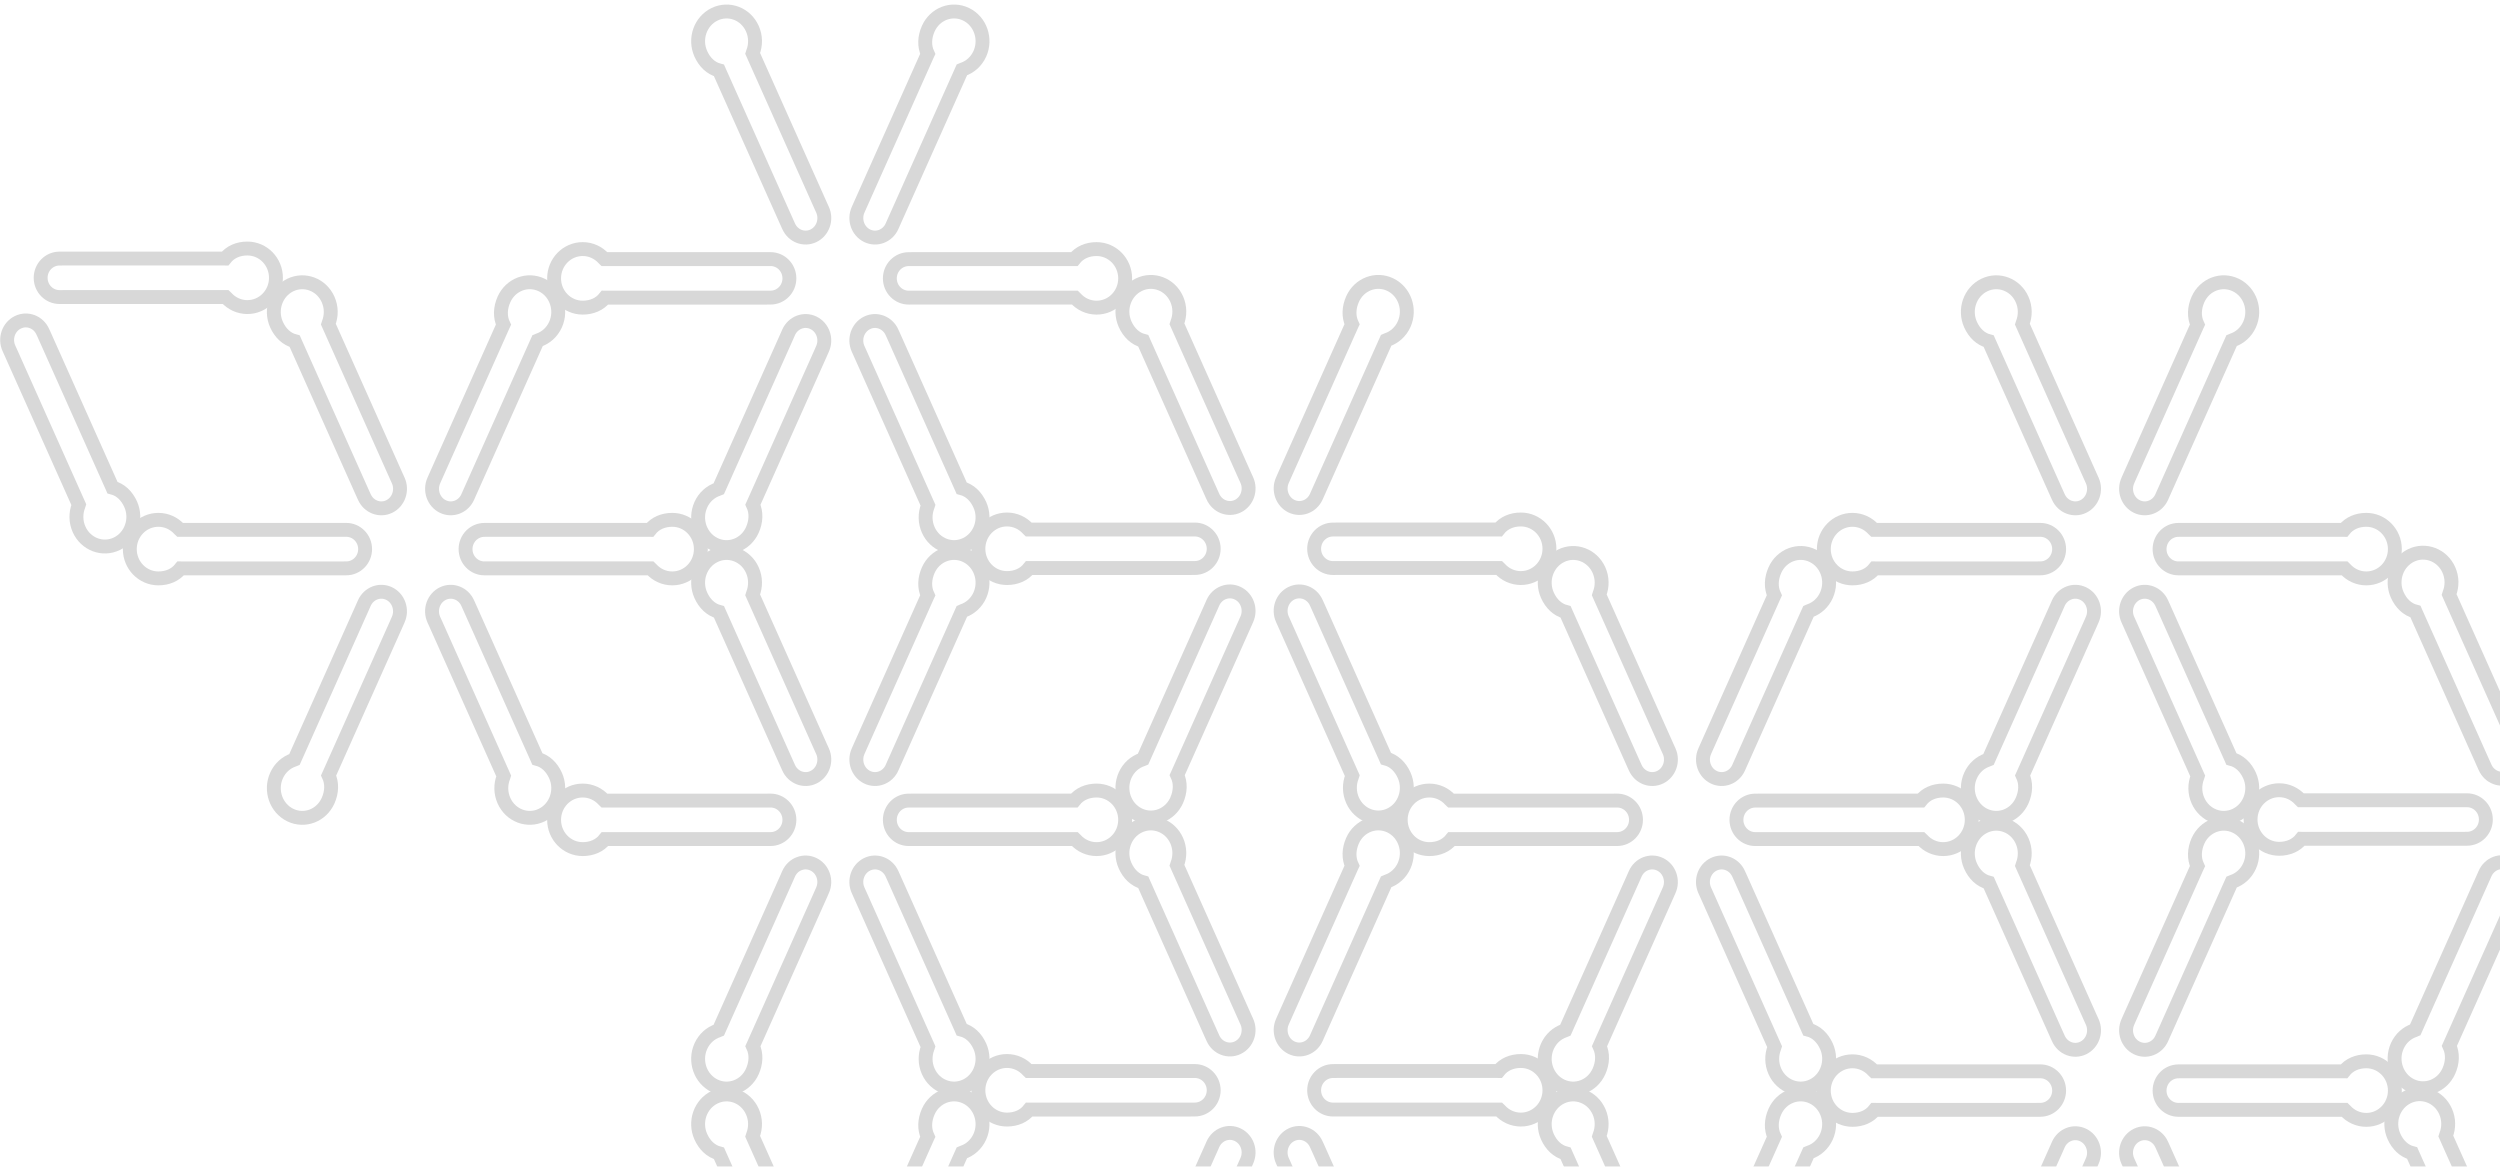 <?xml version="1.0" encoding="UTF-8"?>
<svg width="180px" height="84px" viewBox="0 0 180 84" version="1.1" xmlns="http://www.w3.org/2000/svg" xmlns:xlink="http://www.w3.org/1999/xlink">
    <!-- Generator: Sketch 45.1 (43504) - http://www.bohemiancoding.com/sketch -->
    <title>Page 1 Copy</title>
    <desc>Created with Sketch.</desc>
    <defs></defs>
    <g id="tablet" stroke="none" stroke-width="1" fill="none" fill-rule="evenodd" opacity="0.3">
        <g id="6" transform="translate(-588, -1422)" stroke="#7B7C7C">
            <g id="videoInfo" transform="translate(0, 1106)">
                <g id="Page-1-Copy" transform="translate(724.798, 423.561) scale(1, -1) translate(-724.798, -423.561) translate(588.298, 316.061)">
                    <path d="M165.405,154.669 C165.028,154.189 164.449,153.947 163.801,153.947 C162.664,153.947 161.742,154.891 161.742,156.055 C161.742,157.22 162.664,158.164 163.801,158.164 C164.396,158.164 164.933,157.904 165.309,157.49 L165.36,157.441 L177.029,157.441 L177.327,157.442 C178.077,157.442 178.684,156.822 178.684,156.056 C178.684,155.291 178.077,154.67 177.327,154.67 L177.029,154.668 L165.489,154.668 L165.405,154.669 Z" id="Stroke-51"></path>
                    <path d="M176.056,139.76 C176.32,139.2 176.29,138.551 176.017,137.941 C175.539,136.871 174.32,136.408 173.295,136.907 C172.269,137.406 171.826,138.677 172.304,139.748 C172.554,140.308 173.008,140.702 173.531,140.878 L173.597,140.906 L178.504,151.889 L178.628,152.169 C178.943,152.875 179.746,153.181 180.419,152.853 C181.094,152.525 181.384,151.687 181.069,150.982 L180.946,150.701 L176.092,139.84 L176.056,139.76 Z" id="Stroke-55"></path>
                    <path d="M173.615,171.027 C173.033,171.176 172.577,171.617 172.304,172.227 C171.826,173.297 172.269,174.569 173.295,175.068 C174.32,175.567 175.539,175.104 176.017,174.034 C176.268,173.474 176.265,172.857 176.058,172.326 L176.036,172.257 L180.944,161.273 L181.071,160.994 C181.386,160.289 181.095,159.451 180.421,159.123 C179.747,158.795 178.945,159.101 178.63,159.806 L178.503,160.085 L173.65,170.947 L173.615,171.027 Z" id="Stroke-57"></path>
                    <path d="M173.378,132.038 C172.796,132.187 172.34,132.628 172.067,133.238 C171.589,134.308 172.032,135.58 173.058,136.079 C174.083,136.578 175.302,136.115 175.78,135.045 C176.031,134.485 176.028,133.869 175.821,133.337 L175.799,133.268 L180.707,122.284 L180.834,122.005 C181.149,121.3 180.858,120.462 180.184,120.134 C179.51,119.806 178.708,120.112 178.393,120.817 L178.266,121.096 L173.413,131.958 L173.378,132.038 Z" id="Stroke-93"></path>
                    <path d="M168.47,176.91 C168.847,177.39 169.426,177.633 170.074,177.633 C171.211,177.633 172.133,176.689 172.133,175.524 C172.133,174.36 171.211,173.416 170.074,173.416 C169.479,173.416 168.942,173.675 168.566,174.089 L168.515,174.139 L156.845,174.139 L156.548,174.138 C155.798,174.138 155.191,174.758 155.191,175.523 C155.191,176.288 155.798,176.909 156.548,176.909 L156.845,176.911 L168.386,176.911 L168.47,176.91 Z" id="Stroke-121"></path>
                    <path d="M134.68,174.138 C134.303,173.658 133.724,173.416 133.076,173.416 C131.939,173.416 131.017,174.36 131.017,175.524 C131.017,176.689 131.939,177.633 133.076,177.633 C133.671,177.633 134.208,177.373 134.584,176.959 L134.635,176.91 L146.304,176.91 L146.602,176.911 C147.351,176.911 147.959,176.291 147.959,175.525 C147.959,174.76 147.351,174.139 146.602,174.139 L146.304,174.137 L134.764,174.137 L134.68,174.138 Z" id="Stroke-123"></path>
                    <path d="M160.361,160.418 C160.942,160.268 161.399,159.828 161.672,159.218 C162.15,158.147 161.706,156.876 160.681,156.377 C159.655,155.877 158.437,156.341 157.958,157.411 C157.708,157.971 157.71,158.587 157.917,159.119 L157.939,159.188 L153.031,170.172 L152.905,170.451 C152.589,171.156 152.88,171.994 153.554,172.322 C154.228,172.65 155.03,172.344 155.345,171.639 L155.472,171.359 L160.326,160.498 L160.361,160.418 Z" id="Stroke-125"></path>
                    <path d="M145.331,159.229 C145.595,158.669 145.565,158.02 145.292,157.41 C144.814,156.34 143.595,155.877 142.57,156.376 C141.544,156.875 141.101,158.147 141.579,159.217 C141.829,159.778 142.283,160.171 142.806,160.348 L142.872,160.375 L147.78,171.358 L147.903,171.639 C148.218,172.344 149.021,172.65 149.694,172.322 C150.369,171.994 150.66,171.157 150.344,170.451 L150.221,170.17 L145.367,159.308 L145.331,159.229 Z" id="Stroke-127"></path>
                    <path d="M142.889,190.496 C142.308,190.645 141.851,191.086 141.579,191.696 C141.1,192.766 141.544,194.038 142.57,194.537 C143.595,195.036 144.814,194.573 145.292,193.503 C145.543,192.943 145.54,192.327 145.333,191.795 L145.311,191.726 L150.219,180.742 L150.346,180.463 C150.661,179.758 150.37,178.92 149.696,178.592 C149.022,178.264 148.22,178.57 147.905,179.275 L147.778,179.554 L142.924,190.416 L142.889,190.496 Z" id="Stroke-129"></path>
                    <path d="M157.92,191.685 C157.656,192.245 157.686,192.894 157.958,193.504 C158.437,194.574 159.656,195.037 160.681,194.538 C161.706,194.039 162.15,192.767 161.672,191.697 C161.421,191.136 160.967,190.742 160.445,190.566 L160.379,190.539 L155.471,179.556 L155.347,179.275 C155.032,178.57 154.23,178.264 153.556,178.592 C152.882,178.92 152.591,179.757 152.907,180.463 L153.03,180.744 L157.883,191.606 L157.92,191.685 Z" id="Stroke-131"></path>
                    <path d="M168.47,137.925 C168.847,138.405 169.426,138.647 170.074,138.647 C171.211,138.647 172.133,137.703 172.133,136.539 C172.133,135.374 171.211,134.43 170.074,134.43 C169.479,134.43 168.942,134.69 168.566,135.104 L168.515,135.153 L156.845,135.153 L156.548,135.152 C155.798,135.152 155.191,135.772 155.191,136.538 C155.191,137.303 155.798,137.923 156.548,137.923 L156.845,137.926 L168.386,137.926 L168.47,137.925 Z" id="Stroke-133"></path>
                    <path d="M134.68,135.153 C134.303,134.673 133.724,134.431 133.076,134.431 C131.939,134.431 131.017,135.374 131.017,136.539 C131.017,137.703 131.939,138.647 133.076,138.647 C133.671,138.647 134.208,138.388 134.584,137.974 L134.635,137.925 L146.304,137.925 L146.602,137.926 C147.351,137.926 147.959,137.306 147.959,136.54 C147.959,135.775 147.351,135.154 146.602,135.154 L146.304,135.152 L134.764,135.152 L134.68,135.153 Z" id="Stroke-135"></path>
                    <path d="M160.361,121.433 C160.942,121.283 161.399,120.843 161.672,120.232 C162.15,119.162 161.706,117.89 160.681,117.391 C159.655,116.892 158.437,117.355 157.958,118.425 C157.708,118.986 157.71,119.602 157.917,120.133 L157.939,120.203 L153.031,131.186 L152.905,131.466 C152.589,132.171 152.88,133.009 153.554,133.337 C154.228,133.665 155.03,133.359 155.345,132.653 L155.472,132.374 L160.326,121.512 L160.361,121.433 Z" id="Stroke-137"></path>
                    <path d="M145.331,120.244 C145.595,119.683 145.565,119.035 145.292,118.425 C144.814,117.354 143.595,116.891 142.57,117.39 C141.544,117.889 141.101,119.161 141.579,120.232 C141.829,120.792 142.283,121.186 142.806,121.362 L142.872,121.389 L147.78,132.373 L147.903,132.653 C148.218,133.359 149.021,133.665 149.694,133.337 C150.369,133.009 150.66,132.171 150.344,131.466 L150.221,131.185 L145.367,120.323 L145.331,120.244 Z" id="Stroke-139"></path>
                    <path d="M142.889,151.511 C142.308,151.66 141.851,152.101 141.579,152.711 C141.1,153.781 141.544,155.053 142.57,155.552 C143.595,156.051 144.814,155.588 145.292,154.518 C145.543,153.957 145.54,153.341 145.333,152.81 L145.311,152.74 L150.219,141.757 L150.346,141.477 C150.661,140.772 150.37,139.935 149.696,139.607 C149.022,139.279 148.22,139.584 147.905,140.29 L147.778,140.569 L142.924,151.431 L142.889,151.511 Z" id="Stroke-141"></path>
                    <path d="M157.92,152.699 C157.656,153.26 157.686,153.908 157.958,154.518 C158.437,155.589 159.656,156.052 160.681,155.553 C161.706,155.054 162.15,153.782 161.672,152.711 C161.421,152.151 160.967,151.757 160.445,151.581 L160.379,151.554 L155.471,140.57 L155.347,140.29 C155.032,139.584 154.23,139.278 153.556,139.607 C152.882,139.934 152.591,140.772 152.907,141.478 L153.03,141.758 L157.883,152.62 L157.92,152.699 Z" id="Stroke-143"></path>
                    <path d="M138.005,157.42 C138.383,157.899 138.961,158.142 139.61,158.142 C140.747,158.142 141.668,157.198 141.668,156.034 C141.668,154.869 140.747,153.925 139.61,153.925 C139.014,153.925 138.478,154.185 138.102,154.598 L138.05,154.648 L126.381,154.648 L126.083,154.647 C125.334,154.647 124.726,155.267 124.726,156.032 C124.726,156.798 125.334,157.418 126.083,157.418 L126.381,157.42 L137.921,157.42 L138.005,157.42 Z" id="Stroke-181"></path>
                    <path d="M104.215,154.647 C103.838,154.168 103.26,153.925 102.611,153.925 C101.474,153.925 100.553,154.869 100.553,156.033 C100.553,157.198 101.474,158.142 102.611,158.142 C103.207,158.142 103.743,157.882 104.119,157.469 L104.171,157.419 L115.84,157.419 L116.137,157.42 C116.887,157.42 117.494,156.8 117.494,156.035 C117.494,155.269 116.887,154.649 116.137,154.649 L115.84,154.647 L104.299,154.647 L104.215,154.647 Z" id="Stroke-183"></path>
                    <path d="M129.897,140.927 C130.478,140.778 130.935,140.337 131.208,139.727 C131.686,138.657 131.242,137.385 130.217,136.886 C129.191,136.387 127.972,136.85 127.494,137.92 C127.244,138.481 127.246,139.097 127.453,139.628 L127.475,139.697 L122.567,150.681 L122.44,150.961 C122.125,151.665 122.416,152.503 123.09,152.831 C123.764,153.159 124.566,152.853 124.881,152.148 L125.008,151.869 L129.862,141.007 L129.897,140.927 Z" id="Stroke-185"></path>
                    <path d="M114.867,139.738 C115.13,139.178 115.101,138.53 114.828,137.919 C114.35,136.849 113.131,136.386 112.106,136.885 C111.08,137.384 110.636,138.656 111.114,139.726 C111.365,140.287 111.819,140.681 112.342,140.857 L112.407,140.884 L117.315,151.867 L117.439,152.148 C117.754,152.854 118.556,153.159 119.23,152.831 C119.904,152.503 120.195,151.666 119.88,150.96 L119.756,150.679 L114.903,139.818 L114.867,139.738 Z" id="Stroke-187"></path>
                    <path d="M112.425,171.005 C111.844,171.155 111.387,171.595 111.114,172.205 C110.636,173.276 111.08,174.547 112.105,175.046 C113.131,175.546 114.349,175.083 114.828,174.013 C115.078,173.452 115.076,172.836 114.869,172.305 L114.847,172.235 L119.755,161.251 L119.882,160.972 C120.197,160.267 119.906,159.429 119.232,159.101 C118.558,158.773 117.756,159.079 117.441,159.784 L117.314,160.064 L112.46,170.925 L112.425,171.005 Z" id="Stroke-189"></path>
                    <path d="M127.455,172.194 C127.192,172.755 127.221,173.403 127.494,174.013 C127.972,175.083 129.191,175.547 130.216,175.048 C131.242,174.549 131.686,173.277 131.207,172.206 C130.957,171.646 130.503,171.252 129.98,171.076 L129.915,171.048 L125.007,160.065 L124.883,159.785 C124.568,159.079 123.766,158.773 123.092,159.101 C122.418,159.429 122.127,160.267 122.442,160.972 L122.566,161.253 L127.419,172.115 L127.455,172.194 Z" id="Stroke-191"></path>
                    <path d="M112.425,132.02 C111.844,132.169 111.387,132.61 111.114,133.22 C110.636,134.29 111.08,135.562 112.105,136.061 C113.131,136.56 114.349,136.097 114.828,135.027 C115.078,134.467 115.076,133.85 114.869,133.319 L114.847,133.25 L119.755,122.266 L119.882,121.987 C120.197,121.281 119.906,120.444 119.232,120.116 C118.558,119.788 117.756,120.094 117.441,120.799 L117.314,121.079 L112.46,131.94 L112.425,132.02 Z" id="Stroke-201"></path>
                    <path d="M127.455,133.209 C127.192,133.769 127.221,134.418 127.494,135.028 C127.972,136.098 129.191,136.561 130.216,136.062 C131.242,135.563 131.686,134.291 131.207,133.221 C130.957,132.66 130.503,132.266 129.98,132.09 L129.915,132.063 L125.007,121.08 L124.883,120.799 C124.568,120.094 123.766,119.787 123.092,120.116 C122.418,120.443 122.127,121.281 122.442,121.987 L122.566,122.267 L127.419,133.129 L127.455,133.209 Z" id="Stroke-203"></path>
                    <path d="M107.599,137.947 C107.976,138.427 108.555,138.669 109.203,138.669 C110.34,138.669 111.262,137.725 111.262,136.561 C111.262,135.396 110.34,134.452 109.203,134.452 C108.608,134.452 108.071,134.712 107.695,135.126 L107.644,135.175 L95.974,135.175 L95.677,135.174 C94.927,135.174 94.32,135.794 94.32,136.559 C94.32,137.325 94.927,137.945 95.677,137.945 L95.974,137.948 L107.515,137.948 L107.599,137.947 Z" id="Stroke-265"></path>
                    <path d="M73.809,135.174 C73.432,134.694 72.853,134.452 72.205,134.452 C71.067,134.452 70.146,135.396 70.146,136.561 C70.146,137.725 71.067,138.669 72.205,138.669 C72.8,138.669 73.337,138.409 73.713,137.996 L73.764,137.946 L85.433,137.946 L85.731,137.947 C86.48,137.947 87.088,137.327 87.088,136.562 C87.088,135.797 86.48,135.176 85.731,135.176 L85.433,135.173 L73.893,135.173 L73.809,135.174 Z" id="Stroke-267"></path>
                    <path d="M99.49,121.454 C100.072,121.305 100.528,120.864 100.801,120.254 C101.279,119.184 100.836,117.912 99.81,117.413 C98.784,116.914 97.566,117.377 97.087,118.447 C96.837,119.007 96.839,119.624 97.046,120.155 L97.068,120.224 L92.16,131.208 L92.034,131.487 C91.719,132.193 92.01,133.03 92.683,133.358 C93.358,133.686 94.159,133.38 94.474,132.675 L94.602,132.396 L99.455,121.534 L99.49,121.454 Z" id="Stroke-269"></path>
                    <path d="M84.46,120.266 C84.724,119.705 84.694,119.056 84.421,118.446 C83.943,117.376 82.724,116.913 81.699,117.412 C80.673,117.911 80.23,119.183 80.708,120.253 C80.958,120.814 81.412,121.208 81.935,121.384 L82.001,121.411 L86.908,132.394 L87.032,132.675 C87.347,133.38 88.15,133.687 88.823,133.358 C89.498,133.031 89.789,132.193 89.473,131.487 L89.35,131.207 L84.496,120.345 L84.46,120.266 Z" id="Stroke-271"></path>
                    <path d="M82.019,151.532 C81.437,151.682 80.981,152.122 80.708,152.733 C80.23,153.803 80.673,155.074 81.699,155.573 C82.724,156.072 83.943,155.61 84.422,154.54 C84.672,153.979 84.669,153.363 84.462,152.831 L84.44,152.762 L89.348,141.779 L89.475,141.499 C89.79,140.794 89.499,139.956 88.825,139.629 C88.151,139.3 87.349,139.606 87.034,140.311 L86.907,140.591 L82.054,151.453 L82.019,151.532 Z" id="Stroke-273"></path>
                    <path d="M97.049,152.721 C96.785,153.281 96.815,153.93 97.087,154.54 C97.566,155.61 98.785,156.074 99.81,155.575 C100.835,155.076 101.279,153.804 100.801,152.733 C100.55,152.173 100.096,151.779 99.574,151.603 L99.508,151.575 L94.6,140.593 L94.476,140.312 C94.161,139.606 93.359,139.3 92.685,139.628 C92.011,139.956 91.72,140.794 92.036,141.499 L92.159,141.78 L97.012,152.642 L97.049,152.721 Z" id="Stroke-275"></path>
                    <path d="M107.599,176.936 C107.976,177.416 108.555,177.658 109.203,177.658 C110.34,177.658 111.262,176.714 111.262,175.55 C111.262,174.385 110.34,173.441 109.203,173.441 C108.608,173.441 108.071,173.7 107.695,174.114 L107.644,174.164 L95.974,174.164 L95.677,174.163 C94.927,174.163 94.32,174.783 94.32,175.548 C94.32,176.314 94.927,176.934 95.677,176.934 L95.974,176.937 L107.515,176.937 L107.599,176.936 Z" id="Stroke-277"></path>
                    <path d="M73.809,174.163 C73.432,173.684 72.853,173.441 72.205,173.441 C71.067,173.441 70.146,174.385 70.146,175.549 C70.146,176.714 71.067,177.658 72.205,177.658 C72.8,177.658 73.337,177.398 73.713,176.985 L73.764,176.935 L85.433,176.935 L85.731,176.936 C86.48,176.936 87.088,176.316 87.088,175.551 C87.088,174.785 86.48,174.165 85.731,174.165 L85.433,174.163 L73.893,174.163 L73.809,174.163 Z" id="Stroke-279"></path>
                    <path d="M99.49,160.444 C100.072,160.294 100.528,159.853 100.801,159.243 C101.279,158.173 100.836,156.901 99.81,156.402 C98.784,155.903 97.566,156.366 97.087,157.436 C96.837,157.997 96.839,158.613 97.046,159.144 L97.068,159.213 L92.16,170.197 L92.034,170.477 C91.719,171.181 92.01,172.019 92.683,172.347 C93.358,172.675 94.159,172.369 94.474,171.664 L94.602,171.385 L99.455,160.523 L99.49,160.444 Z" id="Stroke-281"></path>
                    <path d="M84.46,159.255 C84.724,158.694 84.694,158.046 84.421,157.435 C83.943,156.365 82.724,155.902 81.699,156.401 C80.673,156.9 80.23,158.172 80.708,159.242 C80.958,159.803 81.412,160.197 81.935,160.373 L82.001,160.4 L86.908,171.383 L87.032,171.664 C87.347,172.37 88.15,172.675 88.823,172.347 C89.498,172.02 89.789,171.182 89.473,170.476 L89.35,170.195 L84.496,159.334 L84.46,159.255 Z" id="Stroke-283"></path>
                    <path d="M82.019,190.521 C81.437,190.671 80.981,191.111 80.708,191.721 C80.23,192.792 80.673,194.063 81.699,194.562 C82.724,195.062 83.943,194.598 84.422,193.529 C84.672,192.968 84.669,192.352 84.462,191.821 L84.44,191.751 L89.348,180.767 L89.475,180.488 C89.79,179.783 89.499,178.945 88.825,178.617 C88.151,178.289 87.349,178.595 87.034,179.3 L86.907,179.58 L82.054,190.441 L82.019,190.521 Z" id="Stroke-285"></path>
                    <path d="M97.049,191.71 C96.785,192.271 96.815,192.919 97.087,193.529 C97.566,194.599 98.785,195.063 99.81,194.564 C100.835,194.065 101.279,192.793 100.801,191.722 C100.55,191.162 100.096,190.768 99.574,190.592 L99.508,190.564 L94.6,179.581 L94.476,179.301 C94.161,178.595 93.359,178.289 92.685,178.617 C92.011,178.945 91.72,179.783 92.036,180.488 L92.159,180.769 L97.012,191.631 L97.049,191.71 Z" id="Stroke-287"></path>
                    <path d="M77.05,196.405 C77.427,196.885 78.006,197.127 78.654,197.127 C79.791,197.127 80.713,196.184 80.713,195.019 C80.713,193.854 79.791,192.91 78.654,192.91 C78.059,192.91 77.522,193.17 77.146,193.583 L77.095,193.633 L65.425,193.633 L65.128,193.632 C64.378,193.632 63.771,194.252 63.771,195.017 C63.771,195.783 64.378,196.403 65.128,196.403 L65.425,196.406 L76.966,196.406 L77.05,196.405 Z" id="Stroke-289"></path>
                    <path d="M43.26,193.633 C42.883,193.153 42.304,192.911 41.656,192.911 C40.519,192.911 39.597,193.854 39.597,195.019 C39.597,196.183 40.519,197.128 41.656,197.128 C42.251,197.128 42.788,196.868 43.164,196.454 L43.215,196.405 L54.884,196.405 L55.182,196.406 C55.931,196.406 56.539,195.786 56.539,195.02 C56.539,194.255 55.931,193.634 55.182,193.634 L54.884,193.632 L43.344,193.632 L43.26,193.633 Z" id="Stroke-291"></path>
                    <path d="M68.941,179.913 C69.522,179.763 69.979,179.323 70.252,178.712 C70.73,177.642 70.286,176.37 69.261,175.871 C68.235,175.372 67.017,175.835 66.538,176.905 C66.288,177.466 66.29,178.082 66.497,178.613 L66.519,178.683 L61.611,189.666 L61.485,189.946 C61.169,190.651 61.46,191.489 62.134,191.817 C62.808,192.145 63.61,191.839 63.925,191.133 L64.052,190.854 L68.906,179.992 L68.941,179.913 Z" id="Stroke-293"></path>
                    <path d="M53.911,178.724 C54.175,178.163 54.145,177.515 53.872,176.905 C53.394,175.835 52.175,175.371 51.15,175.87 C50.124,176.369 49.681,177.641 50.159,178.712 C50.409,179.272 50.863,179.666 51.386,179.842 L51.452,179.869 L56.36,190.853 L56.483,191.133 C56.798,191.839 57.601,192.145 58.274,191.817 C58.949,191.489 59.24,190.651 58.924,189.946 L58.801,189.665 L53.947,178.803 L53.911,178.724 Z" id="Stroke-295"></path>
                    <path d="M51.469,209.991 C50.888,210.14 50.431,210.581 50.159,211.191 C49.68,212.261 50.124,213.533 51.15,214.032 C52.175,214.531 53.394,214.068 53.872,212.998 C54.123,212.437 54.12,211.821 53.913,211.29 L53.891,211.22 L58.799,200.237 L58.926,199.957 C59.241,199.252 58.95,198.415 58.276,198.087 C57.602,197.759 56.8,198.064 56.485,198.77 L56.358,199.049 L51.504,209.911 L51.469,209.991 Z" id="Stroke-297"></path>
                    <path d="M66.5,211.179 C66.236,211.74 66.265,212.388 66.538,212.998 C67.016,214.069 68.235,214.532 69.261,214.033 C70.286,213.534 70.73,212.262 70.252,211.191 C70.001,210.631 69.547,210.237 69.024,210.061 L68.959,210.034 L64.051,199.05 L63.927,198.77 C63.612,198.064 62.81,197.759 62.136,198.087 C61.462,198.415 61.171,199.252 61.486,199.958 L61.61,200.238 L66.463,211.1 L66.5,211.179 Z" id="Stroke-299"></path>
                    <path d="M77.05,157.42 C77.427,157.899 78.006,158.142 78.654,158.142 C79.791,158.142 80.713,157.198 80.713,156.034 C80.713,154.869 79.791,153.925 78.654,153.925 C78.059,153.925 77.522,154.185 77.146,154.598 L77.095,154.648 L65.425,154.648 L65.128,154.647 C64.378,154.647 63.771,155.267 63.771,156.032 C63.771,156.798 64.378,157.418 65.128,157.418 L65.425,157.42 L76.966,157.42 L77.05,157.42 Z" id="Stroke-301"></path>
                    <path d="M43.26,154.647 C42.883,154.168 42.304,153.925 41.656,153.925 C40.519,153.925 39.597,154.869 39.597,156.033 C39.597,157.198 40.519,158.142 41.656,158.142 C42.251,158.142 42.788,157.882 43.164,157.469 L43.215,157.419 L54.884,157.419 L55.182,157.42 C55.931,157.42 56.539,156.8 56.539,156.035 C56.539,155.269 55.931,154.649 55.182,154.649 L54.884,154.647 L43.344,154.647 L43.26,154.647 Z" id="Stroke-303"></path>
                    <path d="M68.941,140.927 C69.522,140.778 69.979,140.337 70.252,139.727 C70.73,138.657 70.286,137.385 69.261,136.886 C68.235,136.387 67.017,136.85 66.538,137.92 C66.288,138.481 66.29,139.097 66.497,139.628 L66.519,139.697 L61.611,150.681 L61.485,150.961 C61.169,151.665 61.46,152.503 62.134,152.831 C62.808,153.159 63.61,152.853 63.925,152.148 L64.052,151.869 L68.906,141.007 L68.941,140.927 Z" id="Stroke-305"></path>
                    <path d="M53.911,139.738 C54.175,139.178 54.145,138.53 53.872,137.919 C53.394,136.849 52.175,136.386 51.15,136.885 C50.124,137.384 49.681,138.656 50.159,139.726 C50.409,140.287 50.863,140.681 51.386,140.857 L51.452,140.884 L56.36,151.867 L56.483,152.148 C56.798,152.854 57.601,153.159 58.274,152.831 C58.949,152.503 59.24,151.666 58.924,150.96 L58.801,150.679 L53.947,139.818 L53.911,139.738 Z" id="Stroke-307"></path>
                    <path d="M51.469,171.005 C50.888,171.155 50.431,171.595 50.159,172.205 C49.68,173.276 50.124,174.547 51.15,175.046 C52.175,175.546 53.394,175.083 53.872,174.013 C54.123,173.452 54.12,172.836 53.913,172.305 L53.891,172.235 L58.799,161.251 L58.926,160.972 C59.241,160.267 58.95,159.429 58.276,159.101 C57.602,158.773 56.8,159.079 56.485,159.784 L56.358,160.064 L51.504,170.925 L51.469,171.005 Z" id="Stroke-309"></path>
                    <path d="M66.5,172.194 C66.236,172.755 66.265,173.403 66.538,174.013 C67.016,175.083 68.235,175.547 69.261,175.048 C70.286,174.549 70.73,173.277 70.252,172.206 C70.001,171.646 69.547,171.252 69.024,171.076 L68.959,171.048 L64.051,160.065 L63.927,159.785 C63.612,159.079 62.81,158.773 62.136,159.101 C61.462,159.429 61.171,160.267 61.486,160.972 L61.61,161.253 L66.463,172.115 L66.5,172.194 Z" id="Stroke-311"></path>
                    <path d="M51.469,132.02 C50.888,132.169 50.431,132.61 50.159,133.22 C49.68,134.29 50.124,135.562 51.15,136.061 C52.175,136.56 53.394,136.097 53.872,135.027 C54.123,134.467 54.12,133.85 53.913,133.319 L53.891,133.25 L58.799,122.266 L58.926,121.987 C59.241,121.281 58.95,120.444 58.276,120.116 C57.602,119.788 56.8,120.094 56.485,120.799 L56.358,121.079 L51.504,131.94 L51.469,132.02 Z" id="Stroke-321"></path>
                    <path d="M66.5,133.209 C66.236,133.769 66.265,134.418 66.538,135.028 C67.016,136.098 68.235,136.561 69.261,136.062 C70.286,135.563 70.73,134.291 70.252,133.221 C70.001,132.66 69.547,132.266 69.024,132.09 L68.959,132.063 L64.051,121.08 L63.927,120.799 C63.612,120.094 62.81,119.787 62.136,120.116 C61.462,120.443 61.171,121.281 61.486,121.987 L61.61,122.267 L66.463,133.129 L66.5,133.209 Z" id="Stroke-323"></path>
                    <path d="M46.501,176.91 C46.878,177.39 47.456,177.633 48.105,177.633 C49.242,177.633 50.164,176.689 50.164,175.524 C50.164,174.36 49.242,173.416 48.105,173.416 C47.509,173.416 46.973,173.675 46.597,174.089 L46.546,174.139 L34.876,174.139 L34.579,174.138 C33.829,174.138 33.222,174.758 33.222,175.523 C33.222,176.288 33.829,176.909 34.579,176.909 L34.876,176.911 L46.417,176.911 L46.501,176.91 Z" id="Stroke-325"></path>
                    <path d="M12.711,174.138 C12.333,173.658 11.755,173.416 11.107,173.416 C9.969,173.416 9.048,174.36 9.048,175.524 C9.048,176.689 9.969,177.633 11.107,177.633 C11.702,177.633 12.239,177.373 12.614,176.959 L12.666,176.91 L24.335,176.91 L24.633,176.911 C25.382,176.911 25.99,176.291 25.99,175.525 C25.99,174.76 25.382,174.139 24.633,174.139 L24.335,174.137 L12.795,174.137 L12.711,174.138 Z" id="Stroke-327"></path>
                    <path d="M38.392,160.418 C38.973,160.268 39.43,159.828 39.703,159.218 C40.181,158.147 39.737,156.876 38.712,156.377 C37.686,155.877 36.467,156.341 35.989,157.411 C35.738,157.971 35.741,158.587 35.948,159.119 L35.97,159.188 L31.062,170.172 L30.935,170.451 C30.62,171.156 30.911,171.994 31.585,172.322 C32.259,172.65 33.061,172.344 33.376,171.639 L33.503,171.359 L38.357,160.498 L38.392,160.418 Z" id="Stroke-329"></path>
                    <path d="M23.362,159.229 C23.626,158.669 23.596,158.02 23.323,157.41 C22.845,156.34 21.626,155.877 20.601,156.376 C19.575,156.875 19.132,158.147 19.61,159.217 C19.86,159.778 20.314,160.171 20.837,160.348 L20.902,160.375 L25.81,171.358 L25.934,171.639 C26.249,172.344 27.051,172.65 27.725,172.322 C28.399,171.994 28.69,171.157 28.375,170.451 L28.252,170.17 L23.398,159.308 L23.362,159.229 Z" id="Stroke-331"></path>
                    <path d="M20.92,190.496 C20.339,190.645 19.882,191.086 19.609,191.696 C19.131,192.766 19.575,194.038 20.6,194.537 C21.626,195.036 22.845,194.573 23.323,193.503 C23.574,192.943 23.571,192.327 23.364,191.795 L23.342,191.726 L28.25,180.742 L28.377,180.463 C28.692,179.758 28.401,178.92 27.727,178.592 C27.053,178.264 26.251,178.57 25.936,179.275 L25.809,179.554 L20.955,190.416 L20.92,190.496 Z" id="Stroke-333"></path>
                    <path d="M35.951,191.685 C35.687,192.245 35.716,192.894 35.989,193.504 C36.467,194.574 37.686,195.037 38.712,194.538 C39.737,194.039 40.181,192.767 39.703,191.697 C39.452,191.136 38.998,190.742 38.475,190.566 L38.41,190.539 L33.502,179.556 L33.378,179.275 C33.063,178.57 32.261,178.264 31.587,178.592 C30.913,178.92 30.622,179.757 30.937,180.463 L31.061,180.744 L35.914,191.606 L35.951,191.685 Z" id="Stroke-335"></path>
                    <path d="M15.908,196.445 C16.285,196.925 16.864,197.168 17.512,197.168 C18.649,197.168 19.571,196.224 19.571,195.06 C19.571,193.895 18.649,192.951 17.512,192.951 C16.917,192.951 16.38,193.211 16.004,193.624 L15.953,193.674 L4.283,193.674 L3.986,193.673 C3.236,193.673 2.629,194.293 2.629,195.058 C2.629,195.824 3.236,196.444 3.986,196.444 L4.283,196.446 L15.824,196.446 L15.908,196.445 Z" id="Stroke-361"></path>
                    <path d="M7.799,179.953 C8.381,179.804 8.837,179.363 9.11,178.753 C9.588,177.683 9.144,176.411 8.119,175.912 C7.093,175.413 5.875,175.876 5.396,176.946 C5.146,177.506 5.148,178.123 5.355,178.654 L5.377,178.723 L0.469,189.707 L0.343,189.986 C0.027,190.692 0.318,191.529 0.992,191.857 C1.666,192.185 2.468,191.879 2.783,191.174 L2.911,190.895 L7.764,180.033 L7.799,179.953 Z" id="Stroke-363"></path>
                </g>
            </g>
        </g>
    </g>
</svg>